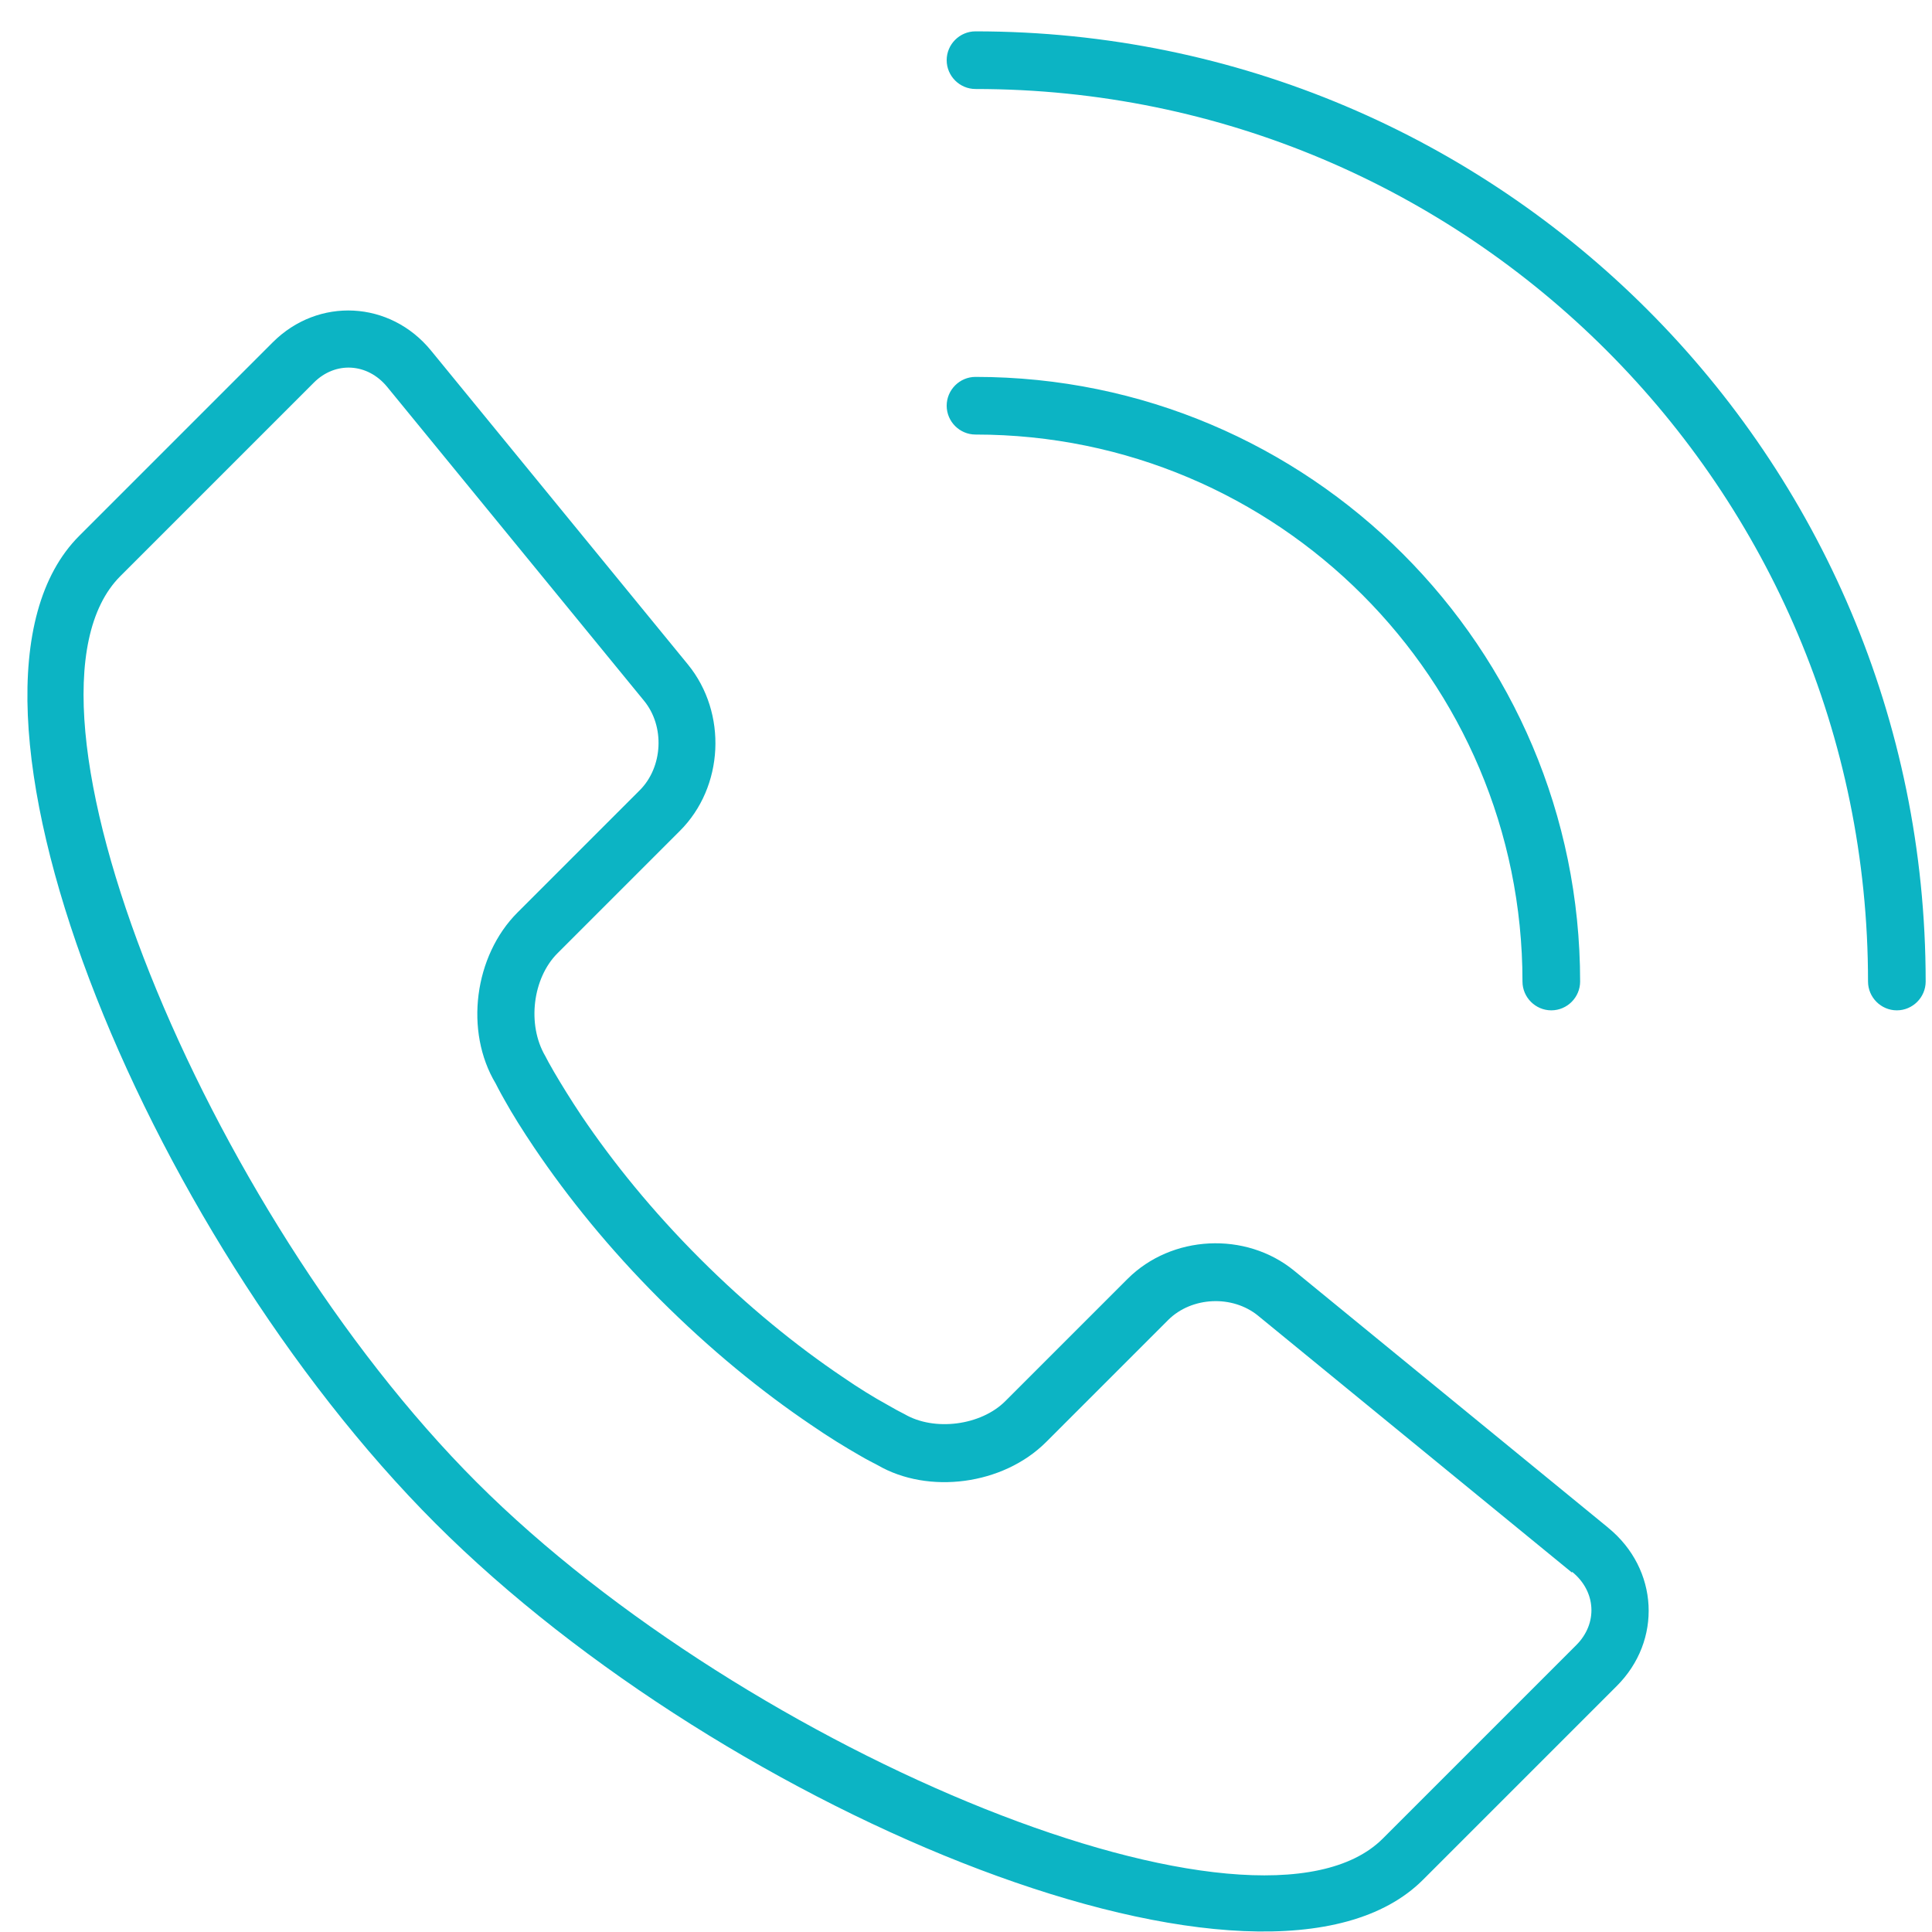 <svg xmlns="http://www.w3.org/2000/svg" width="61" height="61" viewBox="0 0 61 61" fill="none"><path fill-rule="evenodd" clip-rule="evenodd" d="M50.78 48.24C52.37 49.54 52.49 51.8 51.04 53.24L44.93 59.35C39.99 64.29 22.96 57.31 13.75 48.1C4.54 38.89 -2.44 21.87 2.5 16.92L8.61 10.81C10.05 9.37 12.32 9.49 13.61 11.07L21.72 20.98C22.97 22.51 22.86 24.85 21.46 26.24L17.6 30.1C16.82 30.88 16.63 32.35 17.22 33.35C17.26 33.43 17.35 33.6 17.49 33.84C17.73 34.25 18.02 34.72 18.36 35.23C19.36 36.71 20.6 38.24 22.1 39.74C23.6 41.24 25.14 42.49 26.61 43.48C27.12 43.83 27.59 44.12 28.01 44.35C28.25 44.49 28.42 44.58 28.56 44.65C29.5 45.2 30.97 45.01 31.74 44.24L35.6 40.38C36.99 38.99 39.33 38.87 40.86 40.12L50.77 48.23L50.78 48.24ZM49.63 49.65L39.72 41.54C38.91 40.88 37.63 40.94 36.89 41.67L33.03 45.53C31.67 46.89 29.31 47.19 27.71 46.26C27.6 46.2 27.39 46.1 27.12 45.94C26.67 45.68 26.16 45.37 25.61 44.99C24.04 43.93 22.42 42.61 20.83 41.02C19.24 39.43 17.93 37.81 16.87 36.24C16.5 35.69 16.18 35.18 15.93 34.73C15.77 34.45 15.67 34.25 15.65 34.21C14.66 32.56 14.97 30.18 16.34 28.81L20.2 24.95C20.93 24.22 21 22.93 20.33 22.12L12.22 12.21C11.6 11.46 10.59 11.4 9.91 12.08L3.8 18.19C-0.13 22.12 6.48 38.23 15.05 46.8C23.62 55.37 39.73 61.98 43.66 58.05L49.77 51.94C50.45 51.26 50.4 50.25 49.64 49.63L49.63 49.65ZM60.8 30.99C60.8 31.49 60.39 31.9 59.89 31.9C59.39 31.9 58.98 31.49 58.98 30.99C58.98 15.43 46.36 2.81 30.8 2.81C30.3 2.81 29.89 2.4 29.89 1.9C29.89 1.4 30.3 0.99 30.8 0.99C47.37 0.99 60.8 14.42 60.8 30.99V30.99ZM49.89 30.99C49.89 31.49 49.48 31.9 48.98 31.9C48.48 31.9 48.07 31.49 48.07 30.99C48.07 21.45 40.34 13.72 30.8 13.72C30.3 13.72 29.89 13.31 29.89 12.81C29.89 12.31 30.3 11.9 30.8 11.9C41.34 11.9 49.89 20.45 49.89 30.99V30.99Z" fill="#0CB4C4"></path></svg>
